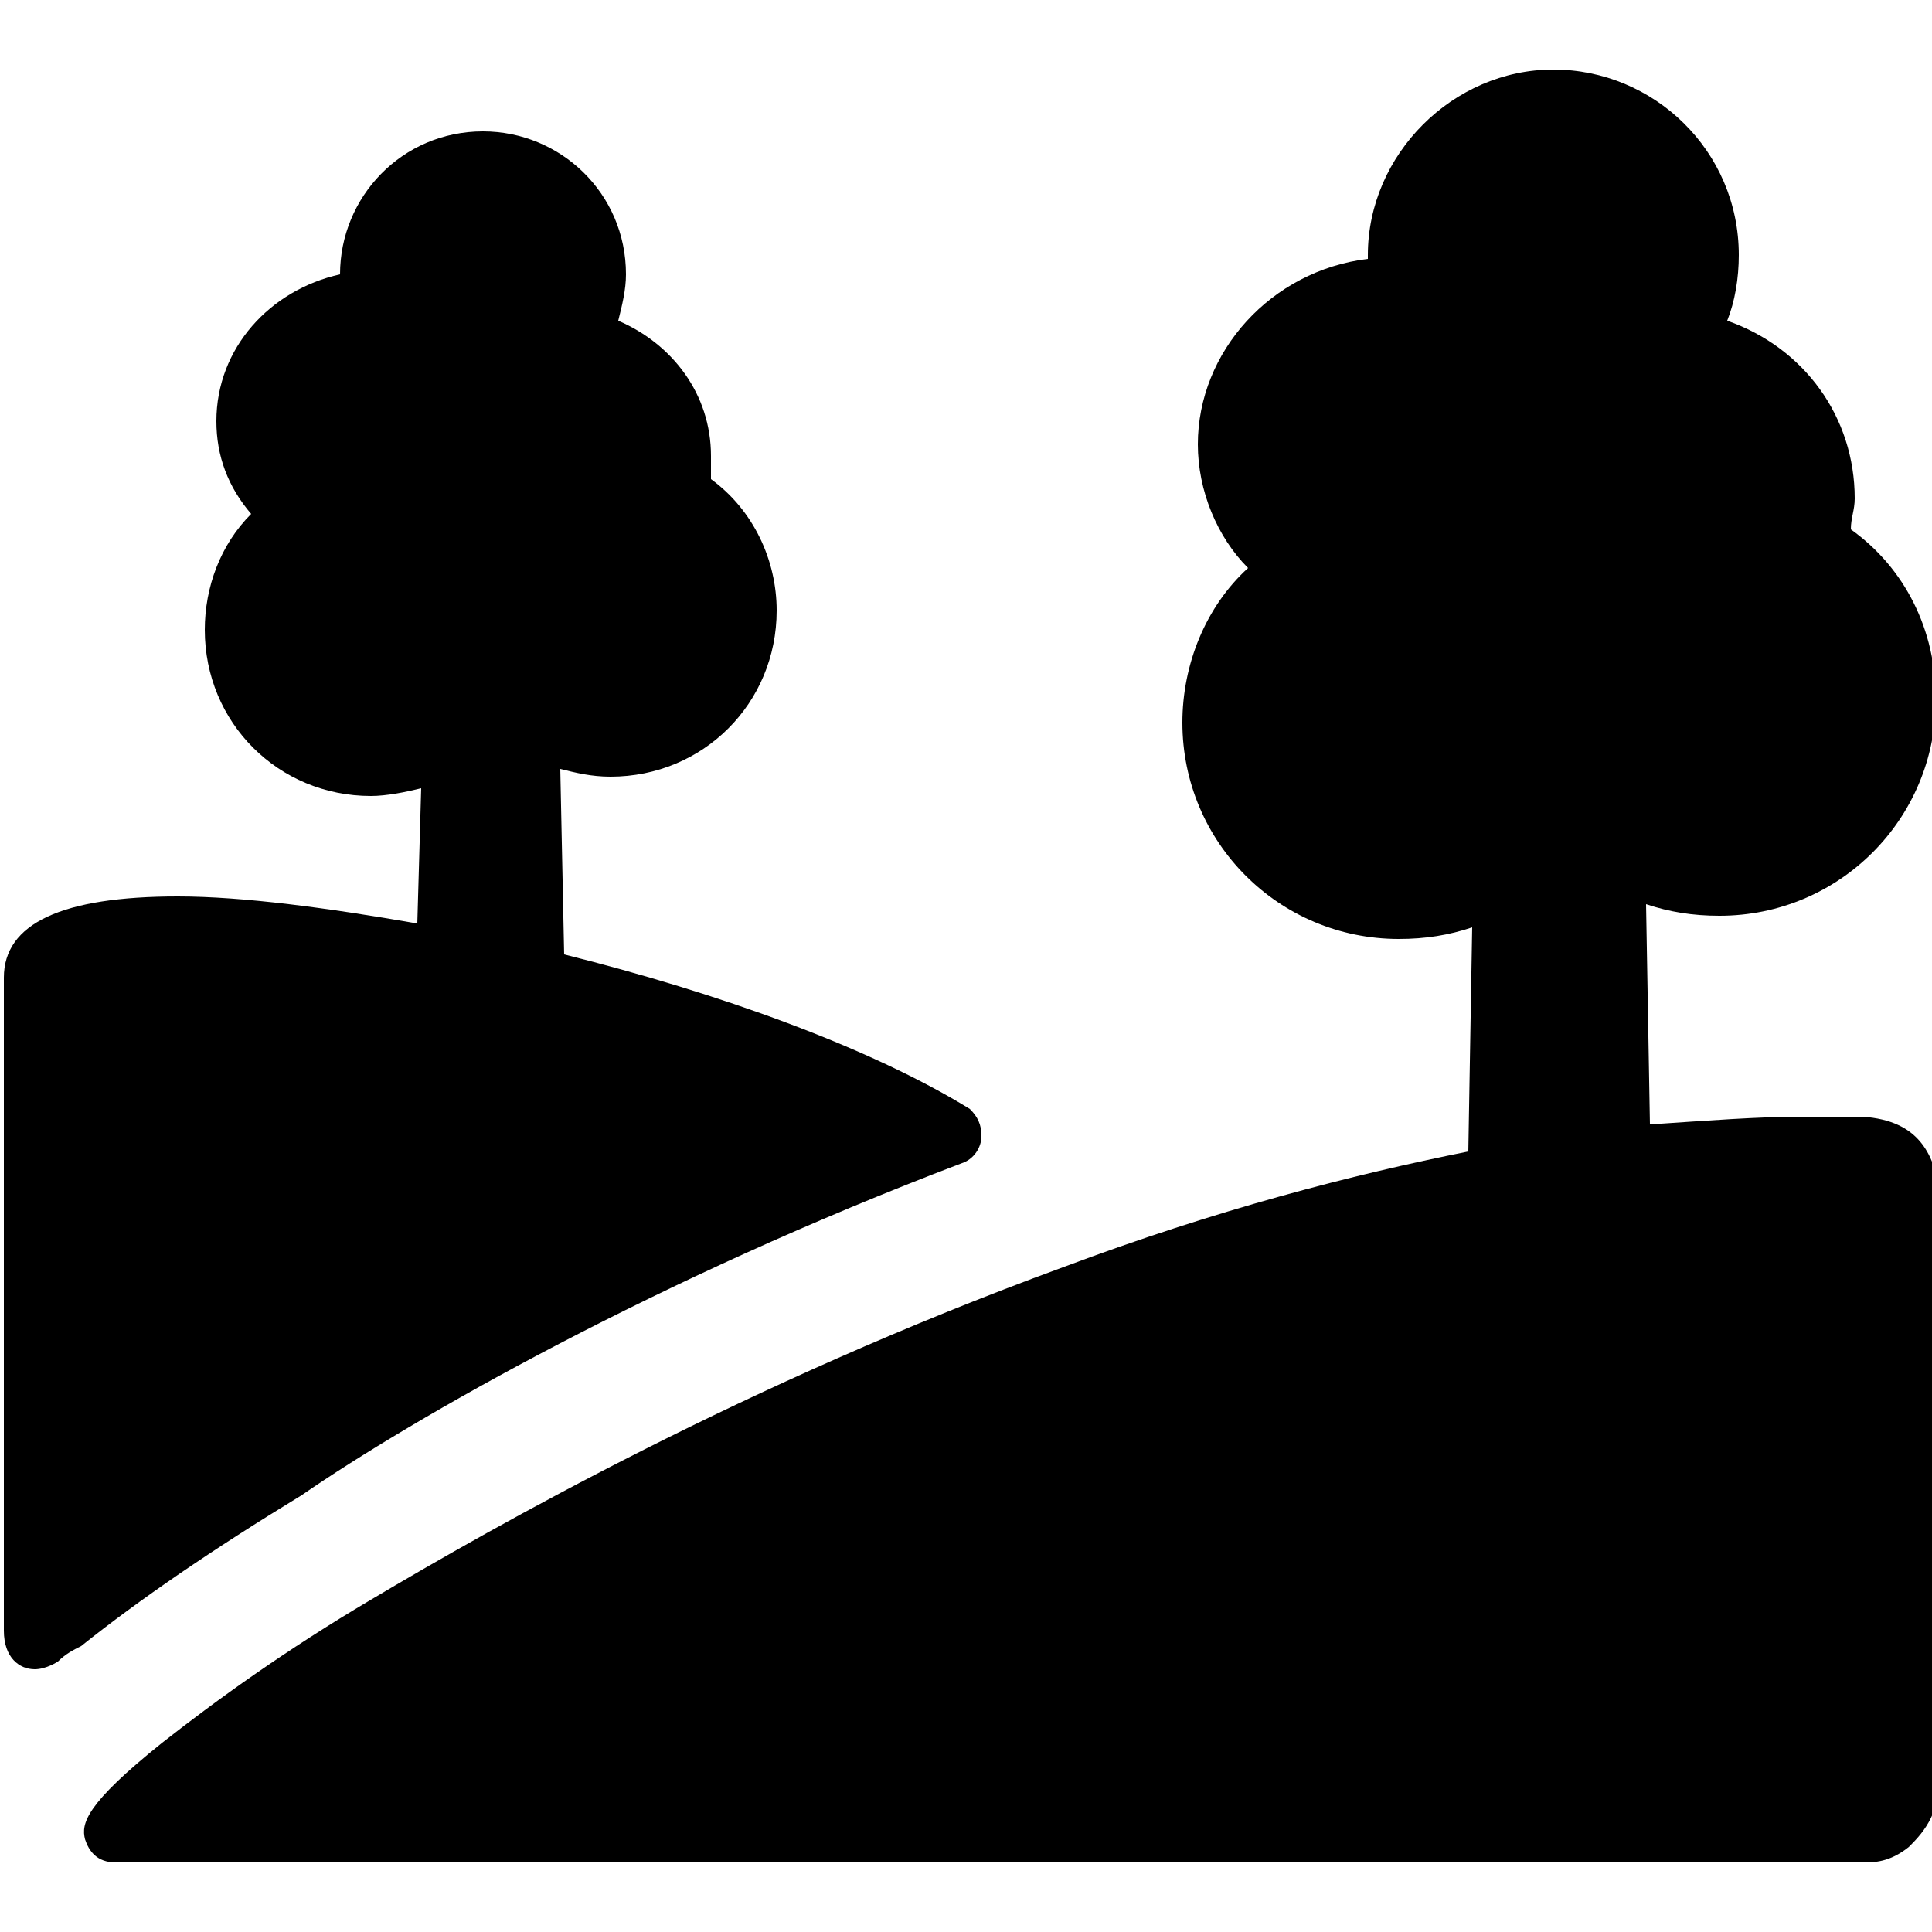 <!-- Generated by IcoMoon.io -->
<svg version="1.1" xmlns="http://www.w3.org/2000/svg" width="32" height="32" viewBox="0 0 32 32">
<title>forest</title>
<path d="M30.848 18.496c-0.32 0-0.64 0-1.024 0-0.704 0-1.536 0.064-2.496 0.128l-0.064-3.648c0.384 0.128 0.768 0.192 1.216 0.192 1.984 0 3.584-1.6 3.584-3.584 0-1.152-0.512-2.176-1.408-2.816 0-0.192 0.064-0.32 0.064-0.512 0-1.344-0.832-2.496-2.112-2.944 0.128-0.32 0.192-0.704 0.192-1.088 0-1.728-1.408-3.072-3.072-3.072s-3.072 1.408-3.072 3.072c0 0 0 0.064 0 0.064-1.6 0.192-2.816 1.536-2.816 3.072 0 0.768 0.32 1.536 0.832 2.048-0.704 0.64-1.088 1.6-1.088 2.56 0 1.984 1.6 3.584 3.584 3.584 0.448 0 0.832-0.064 1.216-0.192l-0.064 3.712c-1.92 0.384-4.16 0.96-6.72 1.92-5.248 1.92-9.408 4.288-11.456 5.504-1.408 0.832-2.56 1.664-3.456 2.368-1.28 1.024-1.344 1.344-1.28 1.6 0.064 0.192 0.192 0.384 0.512 0.384h28.8c0 0 0.064 0 0.128 0 0.192 0 0.448 0 0.768-0.256 0.192-0.192 0.512-0.512 0.512-1.152v-9.792c-0.128-0.512-0.32-1.088-1.28-1.152z"></path>
<path d="M15.936 19.264c0.192-0.064 0.32-0.256 0.32-0.448s-0.064-0.32-0.192-0.448c-1.664-1.024-4.16-1.92-6.72-2.56l-0.064-3.072c0.256 0.064 0.512 0.128 0.832 0.128 1.536 0 2.752-1.216 2.752-2.752 0-0.832-0.384-1.664-1.088-2.176 0-0.128 0-0.256 0-0.384 0-1.024-0.64-1.856-1.536-2.24 0.064-0.256 0.128-0.512 0.128-0.768 0-1.344-1.088-2.368-2.368-2.368-1.344 0-2.368 1.088-2.368 2.368-1.152 0.256-2.048 1.216-2.048 2.432 0 0.576 0.192 1.088 0.576 1.536-0.512 0.512-0.768 1.216-0.768 1.92 0 1.536 1.216 2.752 2.752 2.752 0.256 0 0.576-0.064 0.832-0.128l-0.064 2.24c-1.472-0.256-2.88-0.448-3.968-0.448-1.92 0-2.88 0.448-2.88 1.344v10.816c0 0.448 0.256 0.64 0.512 0.64 0.192 0 0.384-0.128 0.384-0.128 0.128-0.128 0.256-0.192 0.384-0.256 0.96-0.768 2.176-1.6 3.648-2.496 1.856-1.28 5.888-3.584 10.944-5.504z"></path>
</svg>
